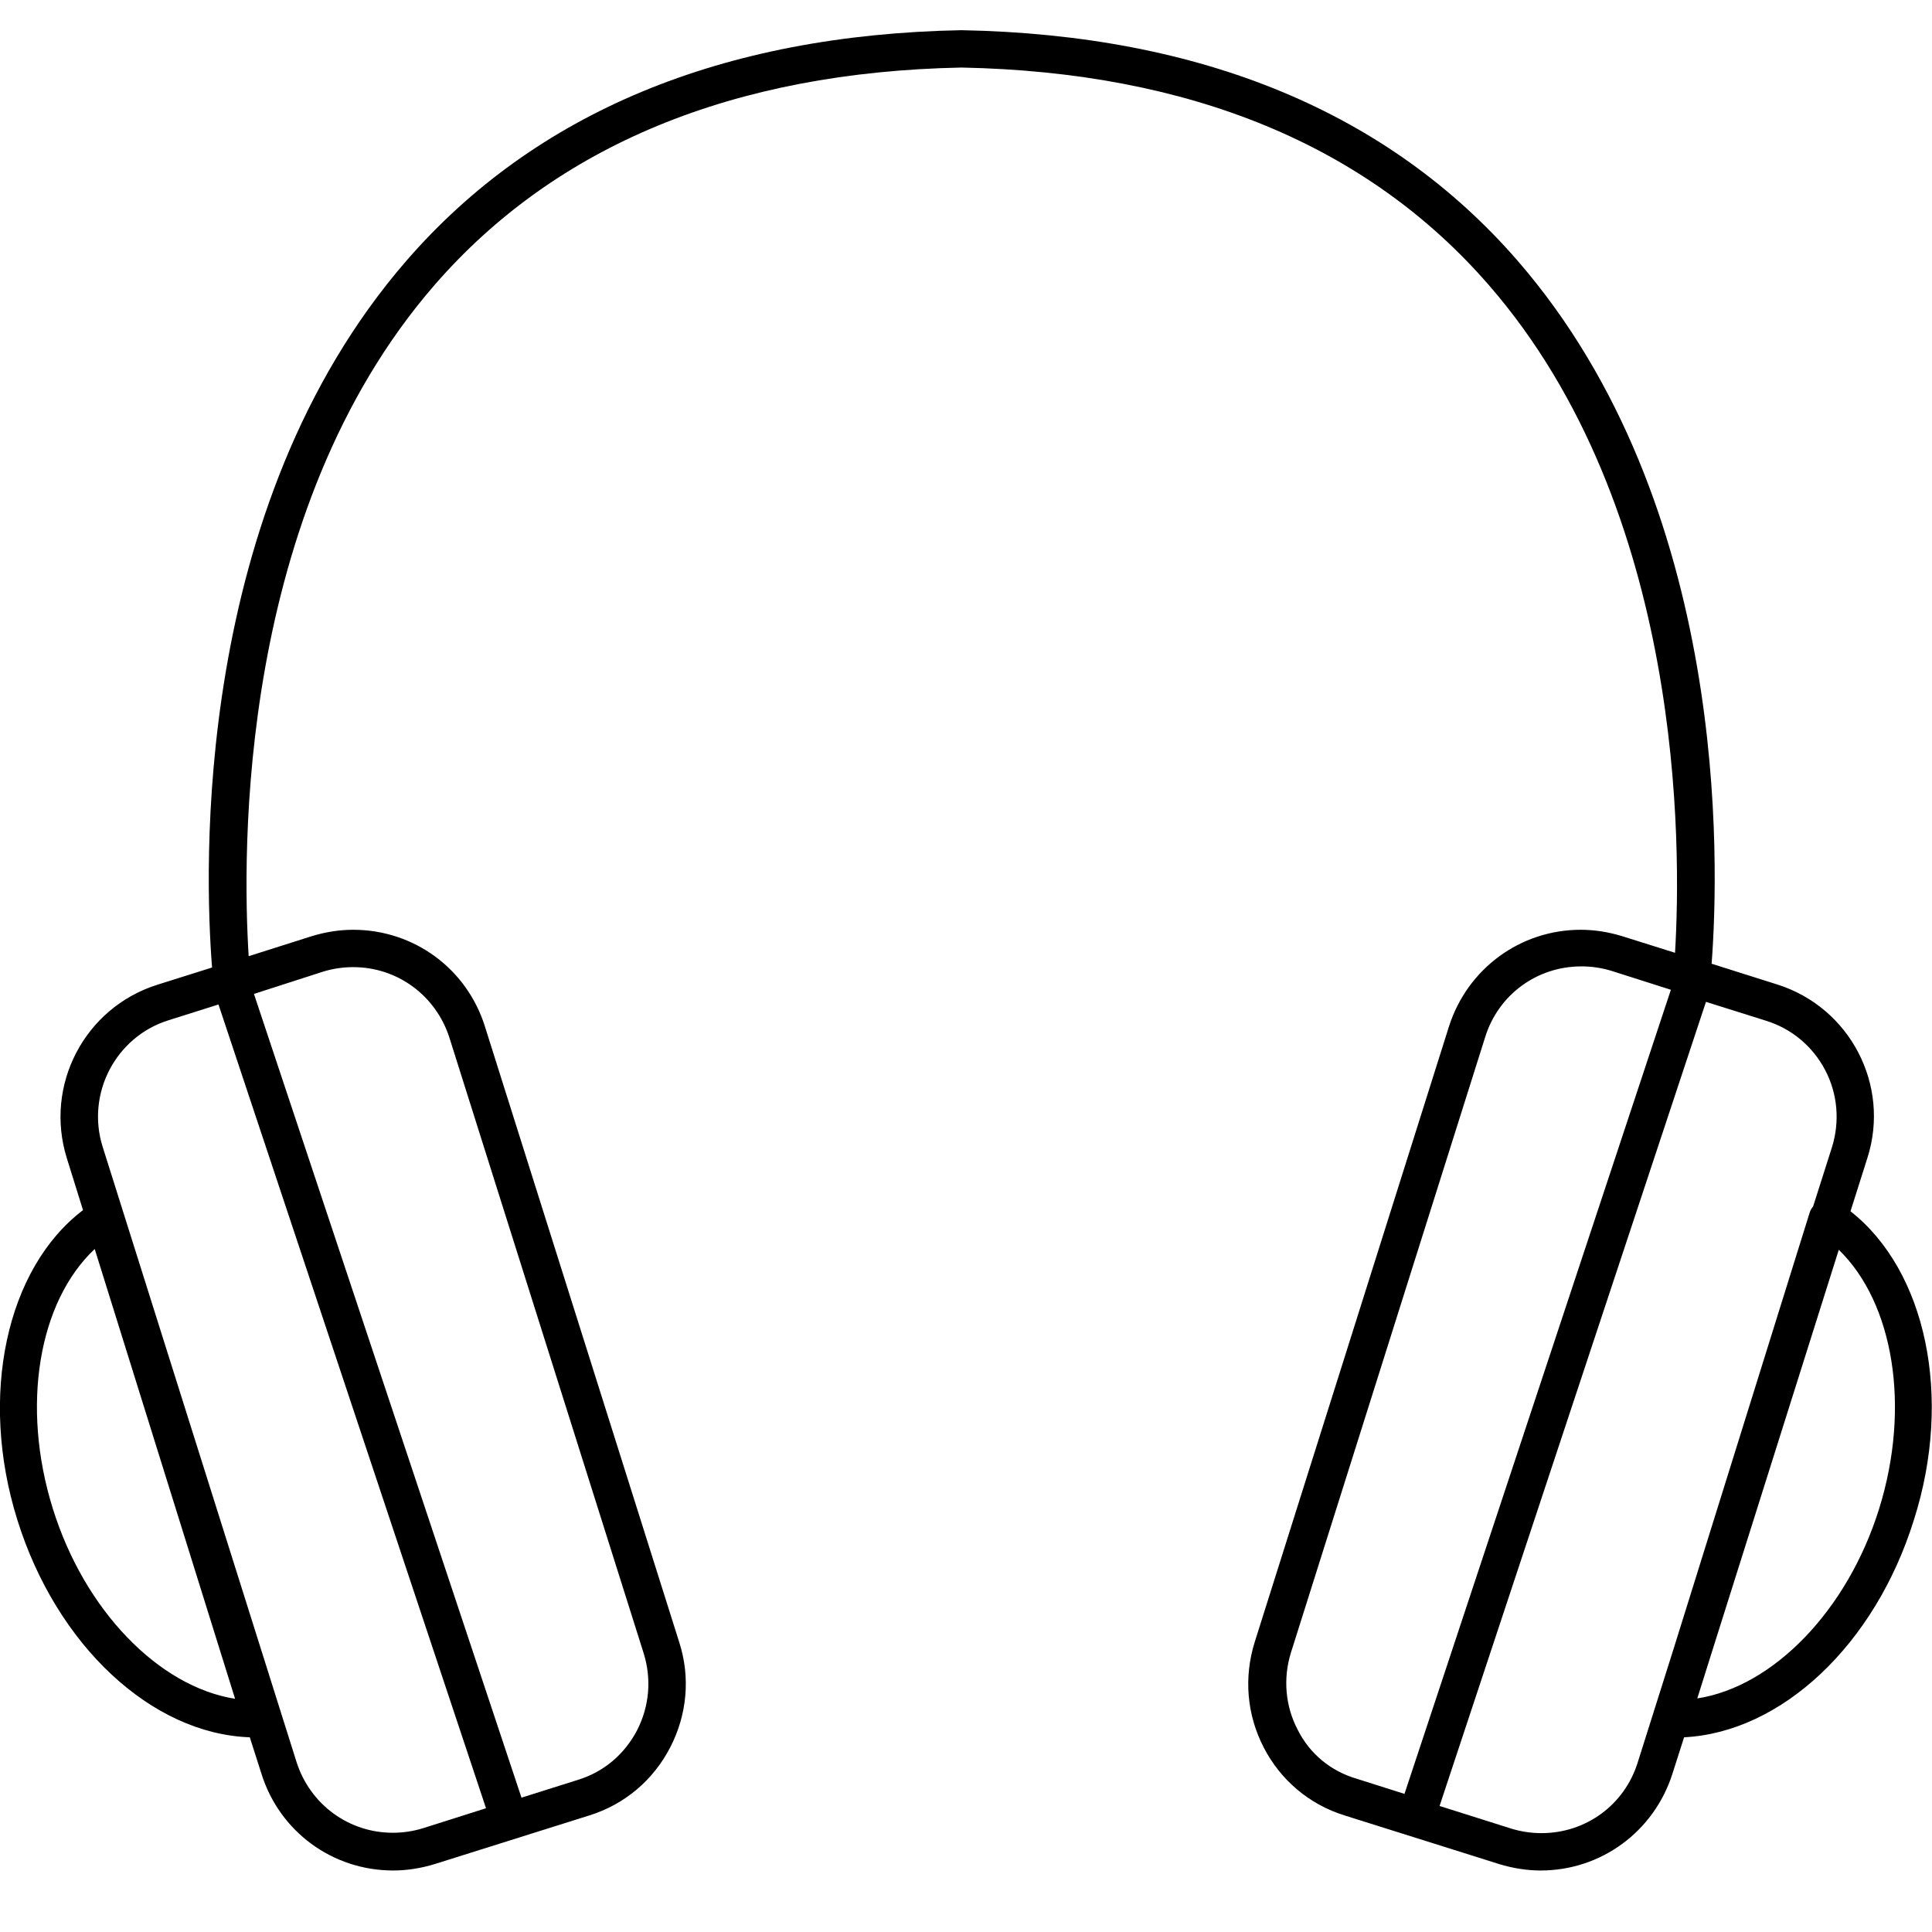 <?xml version="1.0" encoding="utf-8"?>
<!-- Generator: Adobe Illustrator 17.1.0, SVG Export Plug-In . SVG Version: 6.00 Build 0)  -->
<!DOCTYPE svg PUBLIC "-//W3C//DTD SVG 1.1//EN" "http://www.w3.org/Graphics/SVG/1.1/DTD/svg11.dtd">
<svg version="1.1" id="Layer_4" xmlns="http://www.w3.org/2000/svg" xmlns:xlink="http://www.w3.org/1999/xlink" x="0px" y="0px"
	 viewBox="0 0 512 512" enable-background="new 0 0 512 512" xml:space="preserve">
<path d="M490.4,321l4.5-14.2c6.1-19.2-4.6-39.8-23.9-45.9l-17.4-5.5c2-26.6,4.8-121.6-51.5-186.4C368,29.8,318.5,9.2,254.8,8
	c-63.5,1.2-113,21.8-147.1,61.1c-56.9,65.6-53.5,162-51.5,187.3L41.6,261c-19.2,6.1-29.9,26.6-23.9,45.9l4.3,13.8
	C1.7,336.1-5.7,369.9,4.6,402.8c10.4,33.3,35.6,56.7,61.6,57.6l3.1,9.7c4.8,15.3,18.8,25.6,34.9,25.6c3.7,0,7.4-0.6,11-1.7l41-12.9
	c9.3-2.9,16.9-9.3,21.4-18c4.5-8.7,5.4-18.6,2.4-27.9l-51.5-163.2c-4.8-15.3-18.8-25.6-34.9-25.6c-3.7,0-7.4,0.6-11,1.7l-16.7,5.3
	c-1.7-27.2-3-117.6,49.2-177.8c32.2-37.1,79.3-56.5,139.7-57.7c60.6,1.2,107.6,20.6,139.8,57.7c51.7,59.5,51,148.7,49.3,176.9
	l-14-4.4c-3.6-1.1-7.3-1.7-11-1.7c-16,0-30,10.3-34.9,25.6l-51.5,163.2c-2.9,9.3-2.1,19.2,2.4,27.9c4.5,8.7,12.1,15.1,21.4,18
	l41,12.9c3.6,1.1,7.3,1.7,11,1.7h0c16,0,30-10.3,34.9-25.6l3.1-9.7c25.8-1.3,50.6-24.5,60.9-57.6C517.6,370.2,510.4,336.7,490.4,321
	z M14,399.8C5.5,372.6,10.2,345,25.1,331l37.2,119.2C42.1,447,22.4,426.8,14,399.8z M112.1,484.5c-2.6,0.8-5.3,1.2-8,1.2
	c-11.7,0-21.9-7.5-25.5-18.7L27.2,303.9c-4.4-14,3.4-29.1,17.4-33.5l13.3-4.2l70.9,213L112.1,484.5z M85.6,257.5
	c2.6-0.8,5.3-1.2,8-1.2c11.7,0,21.9,7.5,25.5,18.7l51.5,163.2c2.1,6.8,1.5,14-1.8,20.4c-3.3,6.3-8.8,11-15.7,13.1l-14.9,4.7
	l-70.9-213L85.6,257.5z M343.9,458.4c-3.3-6.3-3.9-13.6-1.8-20.4l51.5-163.2c3.5-11.2,13.7-18.7,25.5-18.7c2.7,0,5.4,0.4,8,1.2
	l15.7,5l-70.6,213.1l-12.6-4C352.7,469.4,347.1,464.8,343.9,458.4z M434,467.1c-3.5,11.2-13.7,18.7-25.5,18.7c-2.7,0-5.4-0.4-8-1.2
	l-19-6l70.6-213.1l15.9,5c6.8,2.1,12.4,6.8,15.7,13.1c3.3,6.3,3.9,13.6,1.8,20.4l-5,15.7c-0.4,0.5-0.7,1-0.9,1.6l-36,115.4
	L434,467.1z M498,399.8c-8.4,27-28.1,47.2-48.2,50.3l3.3-10.5l34.2-108.4C501.8,345.3,506.4,372.8,498,399.8z"/>
</svg>
